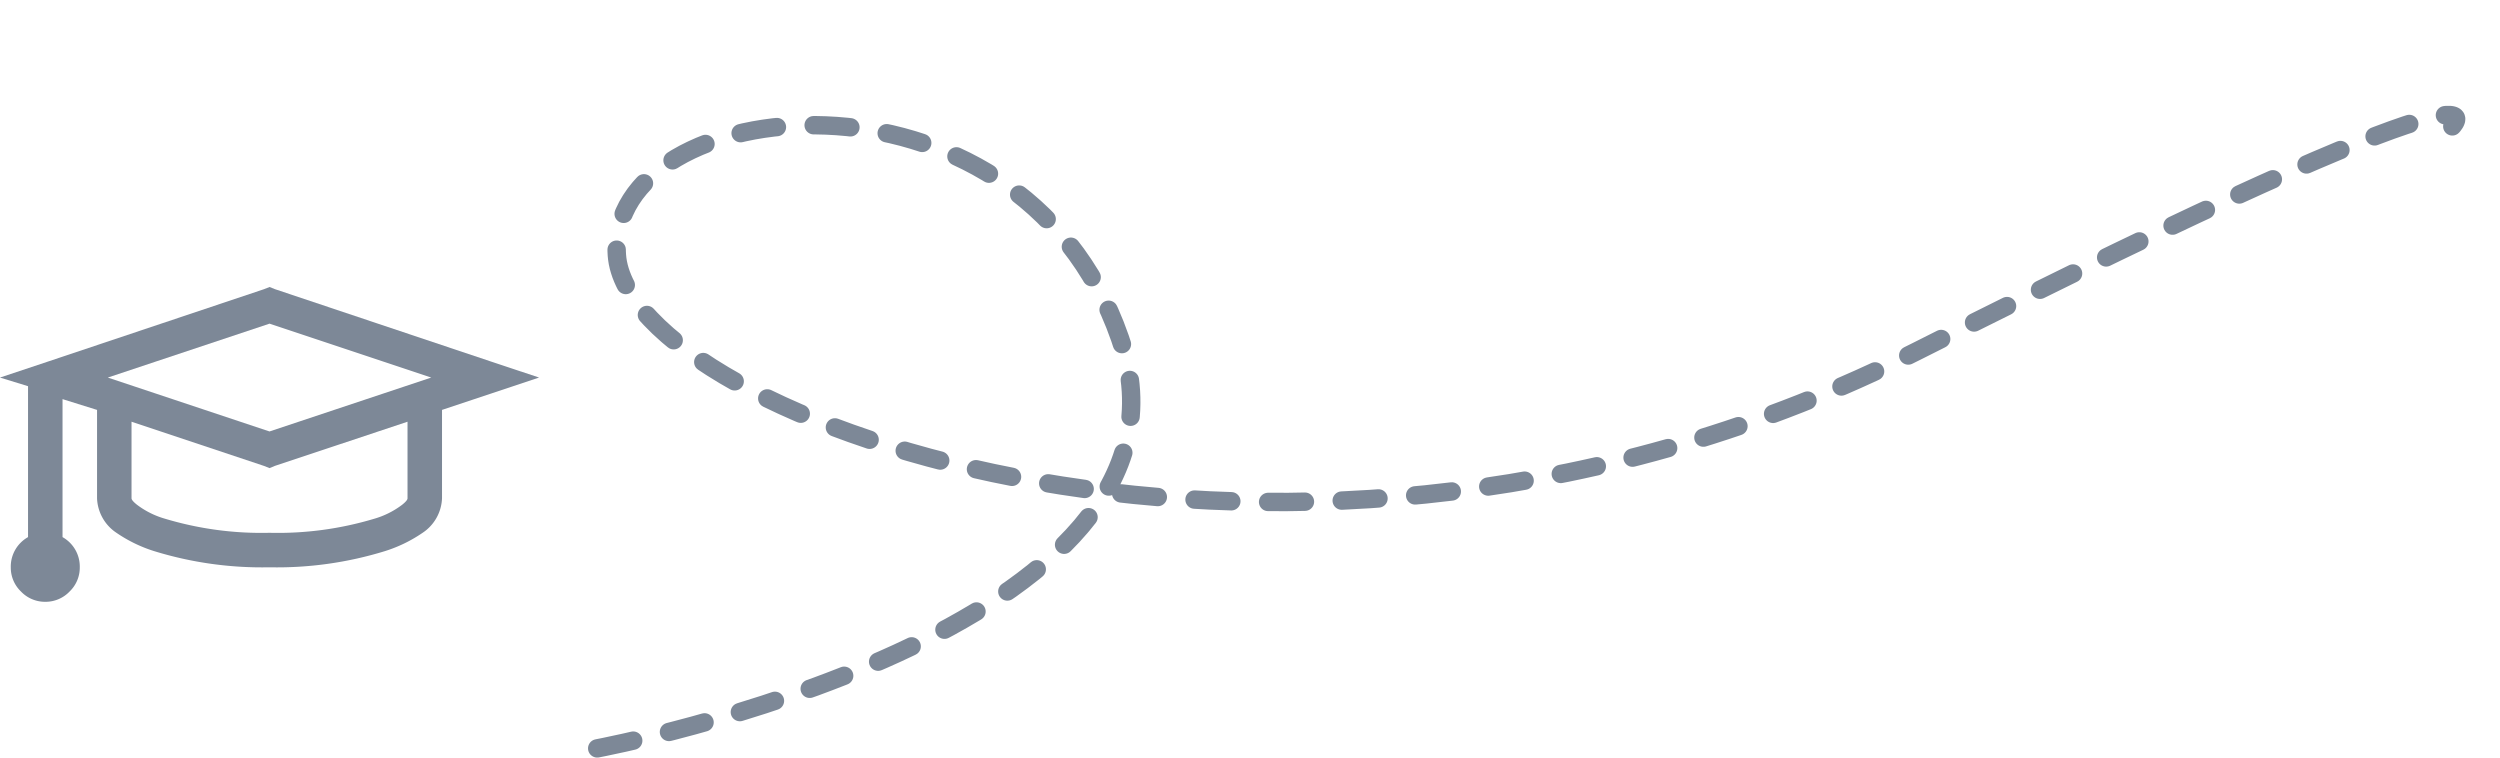<svg xmlns="http://www.w3.org/2000/svg" width="271.747" height="82.386" viewBox="0 0 271.747 82.386">
  <g id="edit_profile_no_education" transform="translate(-275.703 -70.96)">
    <path id="_" data-name="" d="M30-39.844l.586.234,23.438,7.852L59.3-30l-5.273,1.758L48.75-26.484v9.609a4.713,4.713,0,0,1-2.109,3.75,15.4,15.4,0,0,1-4.1,1.992A39.8,39.8,0,0,1,30-9.375a39.8,39.8,0,0,1-12.539-1.758,15.4,15.4,0,0,1-4.1-1.992,4.713,4.713,0,0,1-2.109-3.75v-9.609L7.5-27.656v15A3.673,3.673,0,0,1,9.375-9.375,3.6,3.6,0,0,1,8.262-6.738,3.6,3.6,0,0,1,5.625-5.625,3.6,3.6,0,0,1,2.988-6.738,3.6,3.6,0,0,1,1.875-9.375,3.673,3.673,0,0,1,3.75-12.656V-29.062L.7-30l5.273-1.758,23.438-7.852Zm0,3.984L12.422-30,30-24.141,47.578-30ZM15-25.2v8.32q0,.234.586.7a9.261,9.261,0,0,0,3.047,1.523A36.373,36.373,0,0,0,30-13.125a36.373,36.373,0,0,0,11.367-1.523,9.261,9.261,0,0,0,3.047-1.523q.586-.469.586-.7V-25.2l-14.414,4.8L30-20.156l-.586-.234Z" transform="translate(275 142)" fill="#7d8897"/>
    <path id="Path_3" data-name="Path 3" stroke="#7d8897" d="M0,66s68.6-7.9,59.777-40.478S5.88-5.084,5.88,12.687,76.436,62.2,146.013,33,205.79,12.687,205.79,12.687" fill="none" transform="matrix(0.998, -0.07, 0.07, 0.998, 336, 86.44)" stroke-linecap="round" stroke-linejoin="round" stroke-miterlimit="10" stroke-width="2" stroke-dasharray="4"/>
  </g>
</svg>
